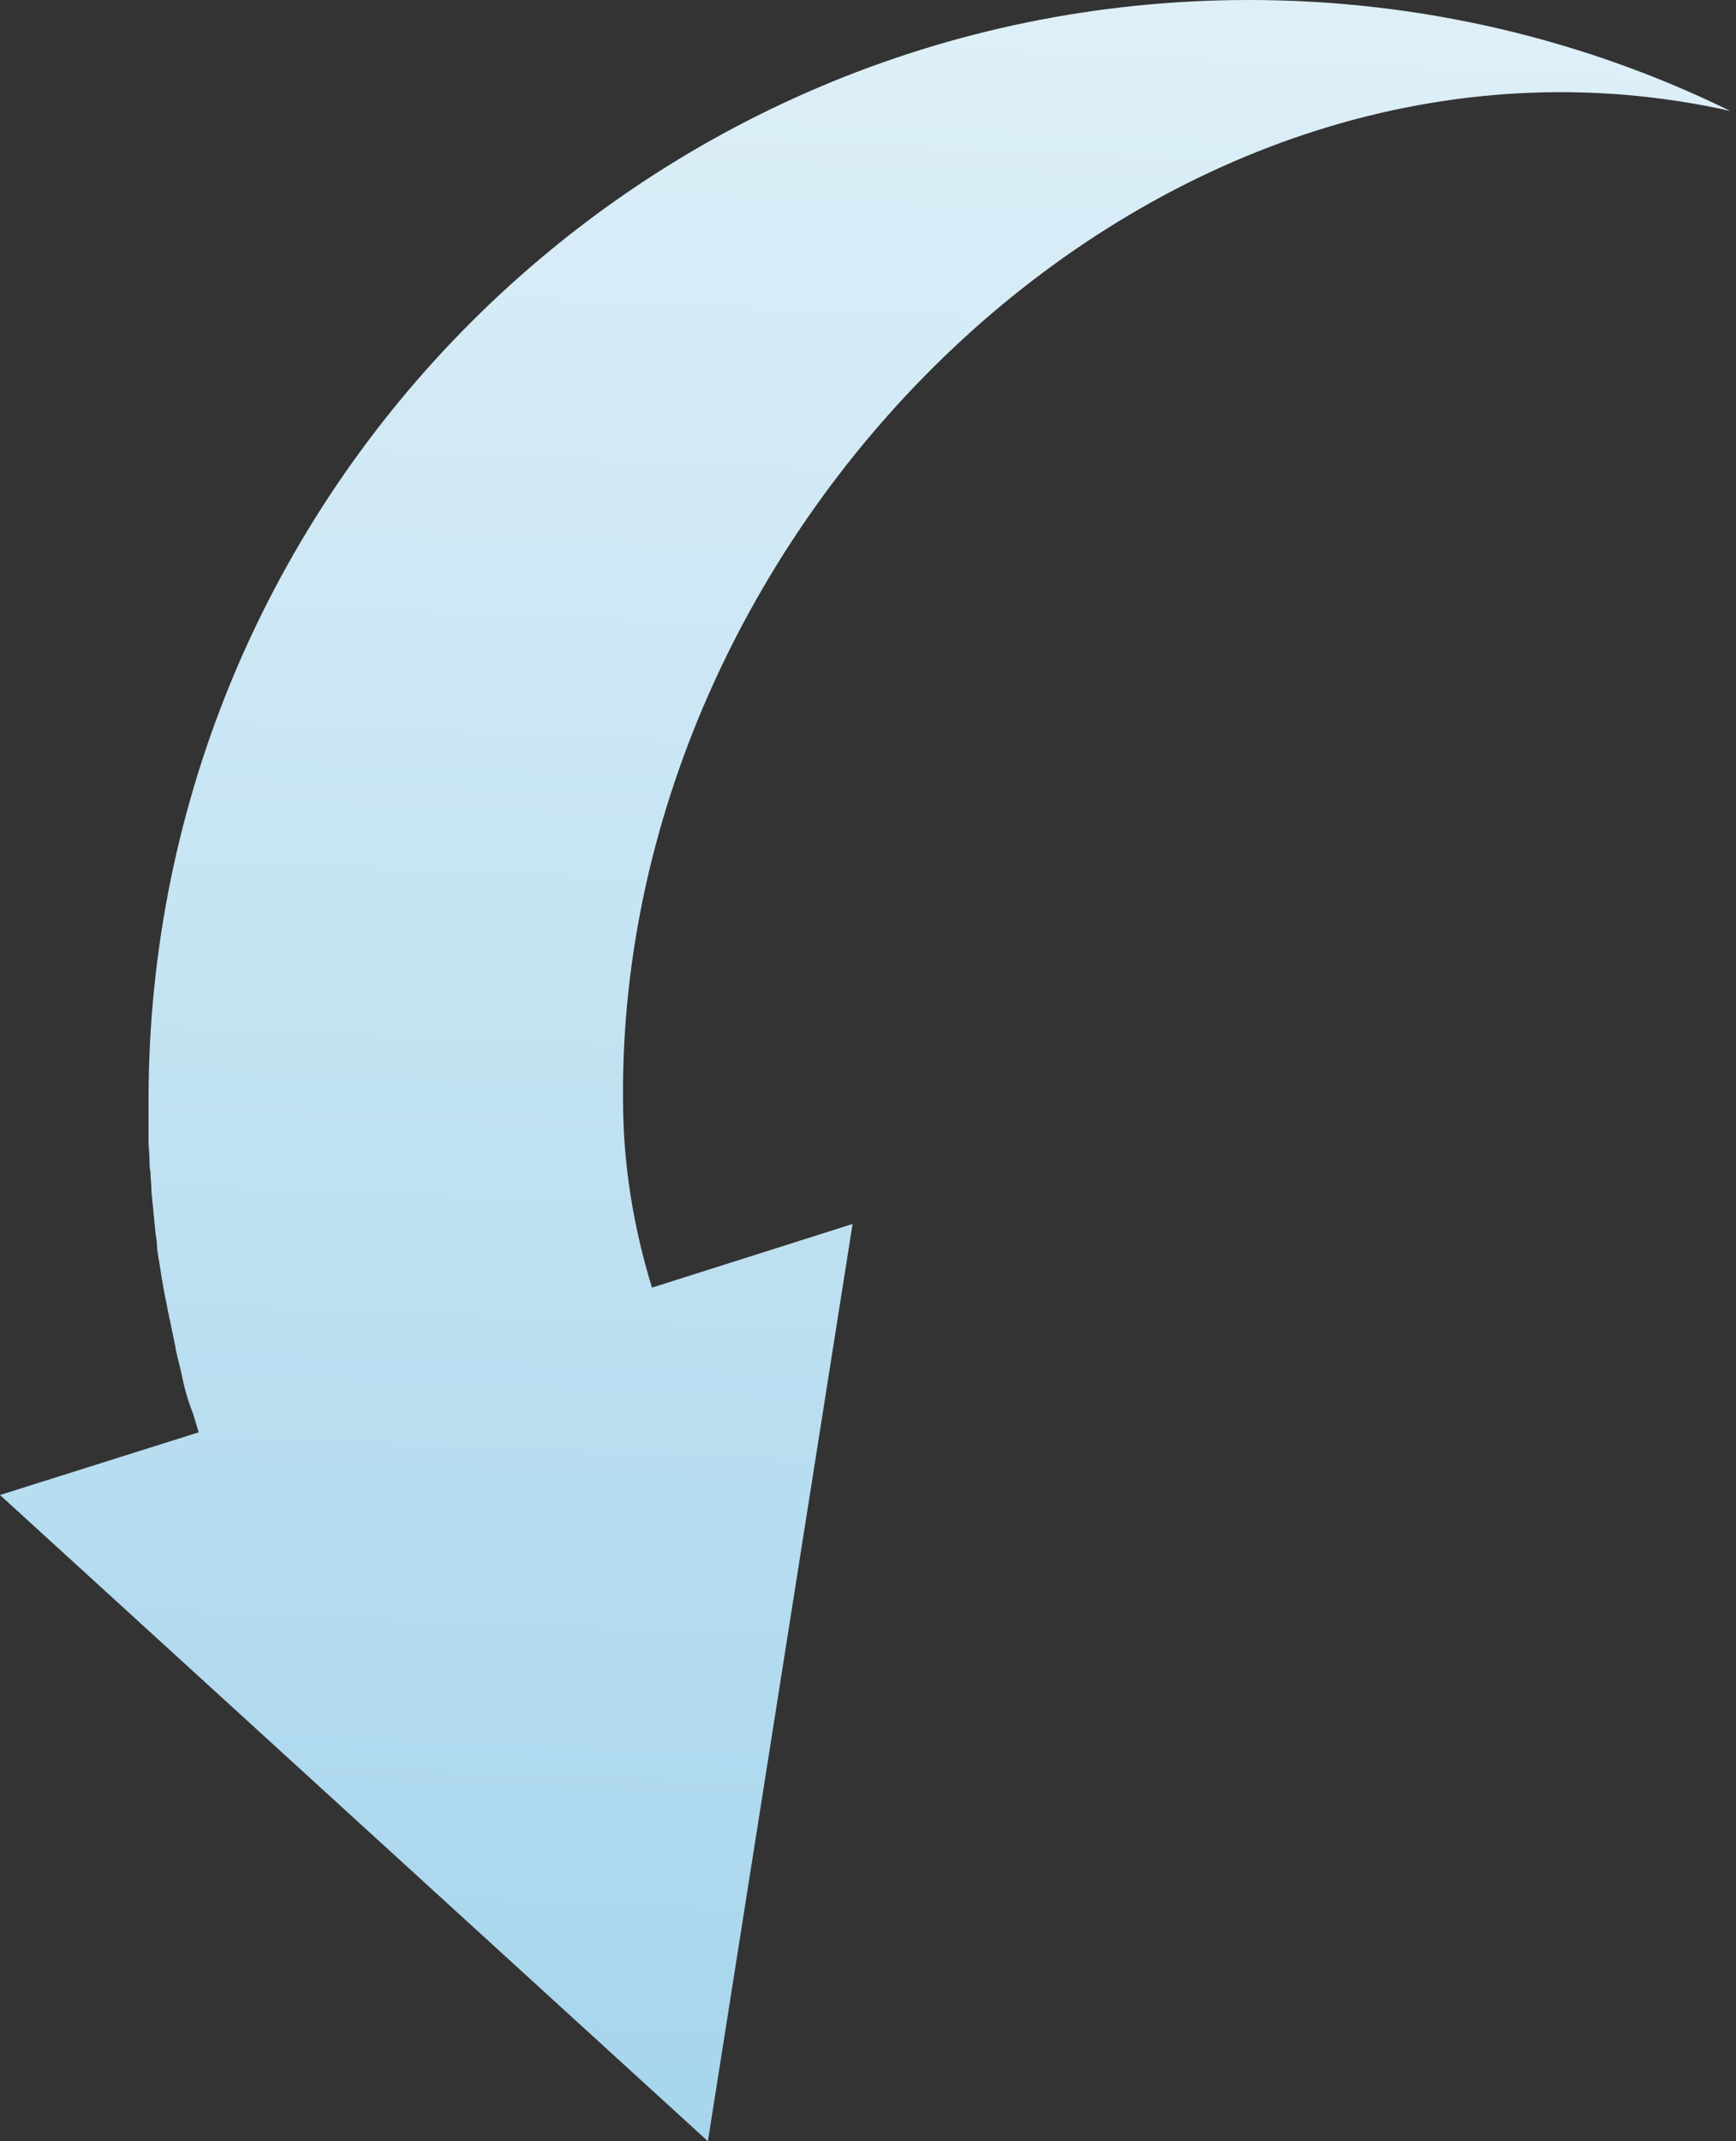 <svg width="180" height="222" viewBox="0 0 180 222" fill="none" xmlns="http://www.w3.org/2000/svg">
<rect x="0" y="0" width="180" height="222" fill="#333333" stroke="none"/>
<path d="M129.5 0C66.5 0 15.4 51.1 15.4 114.1C15.4 115.1 15.4 116.2 15.4 117.2C15.4 117.5 15.4 117.9 15.4 118.2C15.4 118.9 15.5 119.6 15.5 120.3C15.5 120.7 15.5 121.1 15.6 121.5C15.6 122.1 15.7 122.8 15.7 123.4C15.7 123.8 15.8 124.2 15.8 124.6C15.9 125.2 15.9 125.8 16 126.5C16 126.9 16.1 127.3 16.1 127.7C16.2 128.3 16.3 128.9 16.3 129.6C16.4 130 16.4 130.4 16.5 130.8C16.6 131.4 16.7 132.1 16.8 132.7C16.9 133.1 16.9 133.4 17 133.8C17.1 134.5 17.3 135.2 17.4 135.9C17.5 136.2 17.5 136.5 17.6 136.8C17.8 137.8 18 138.7 18.2 139.7C18.2 139.7 18.2 139.7 18.2 139.8C18.4 140.8 18.7 141.8 18.9 142.8C18.9 143 19 143.1 19 143.3C19.2 144.1 19.4 144.9 19.7 145.7C19.8 146 19.9 146.3 20 146.5C20.2 147.2 20.4 147.8 20.6 148.5L0 155L73.4 222L88.4 126.9L67.6 133.5C65.7 127.3 64.6 120.8 64.6 114C64.1 53.6 120.7 -1.6 179.4 11.5C164.5 4.2 147.5 0 129.5 0Z" fill="url(#paint0_linear)"/>
<defs>
<linearGradient id="paint0_linear" x1="77.823" y1="385.511" x2="99.726" y2="-164.054" gradientUnits="userSpaceOnUse">
<stop stop-color="#7EC2E4"/>
<stop offset="0.945" stop-color="white"/>
</linearGradient>
</defs>
</svg>
